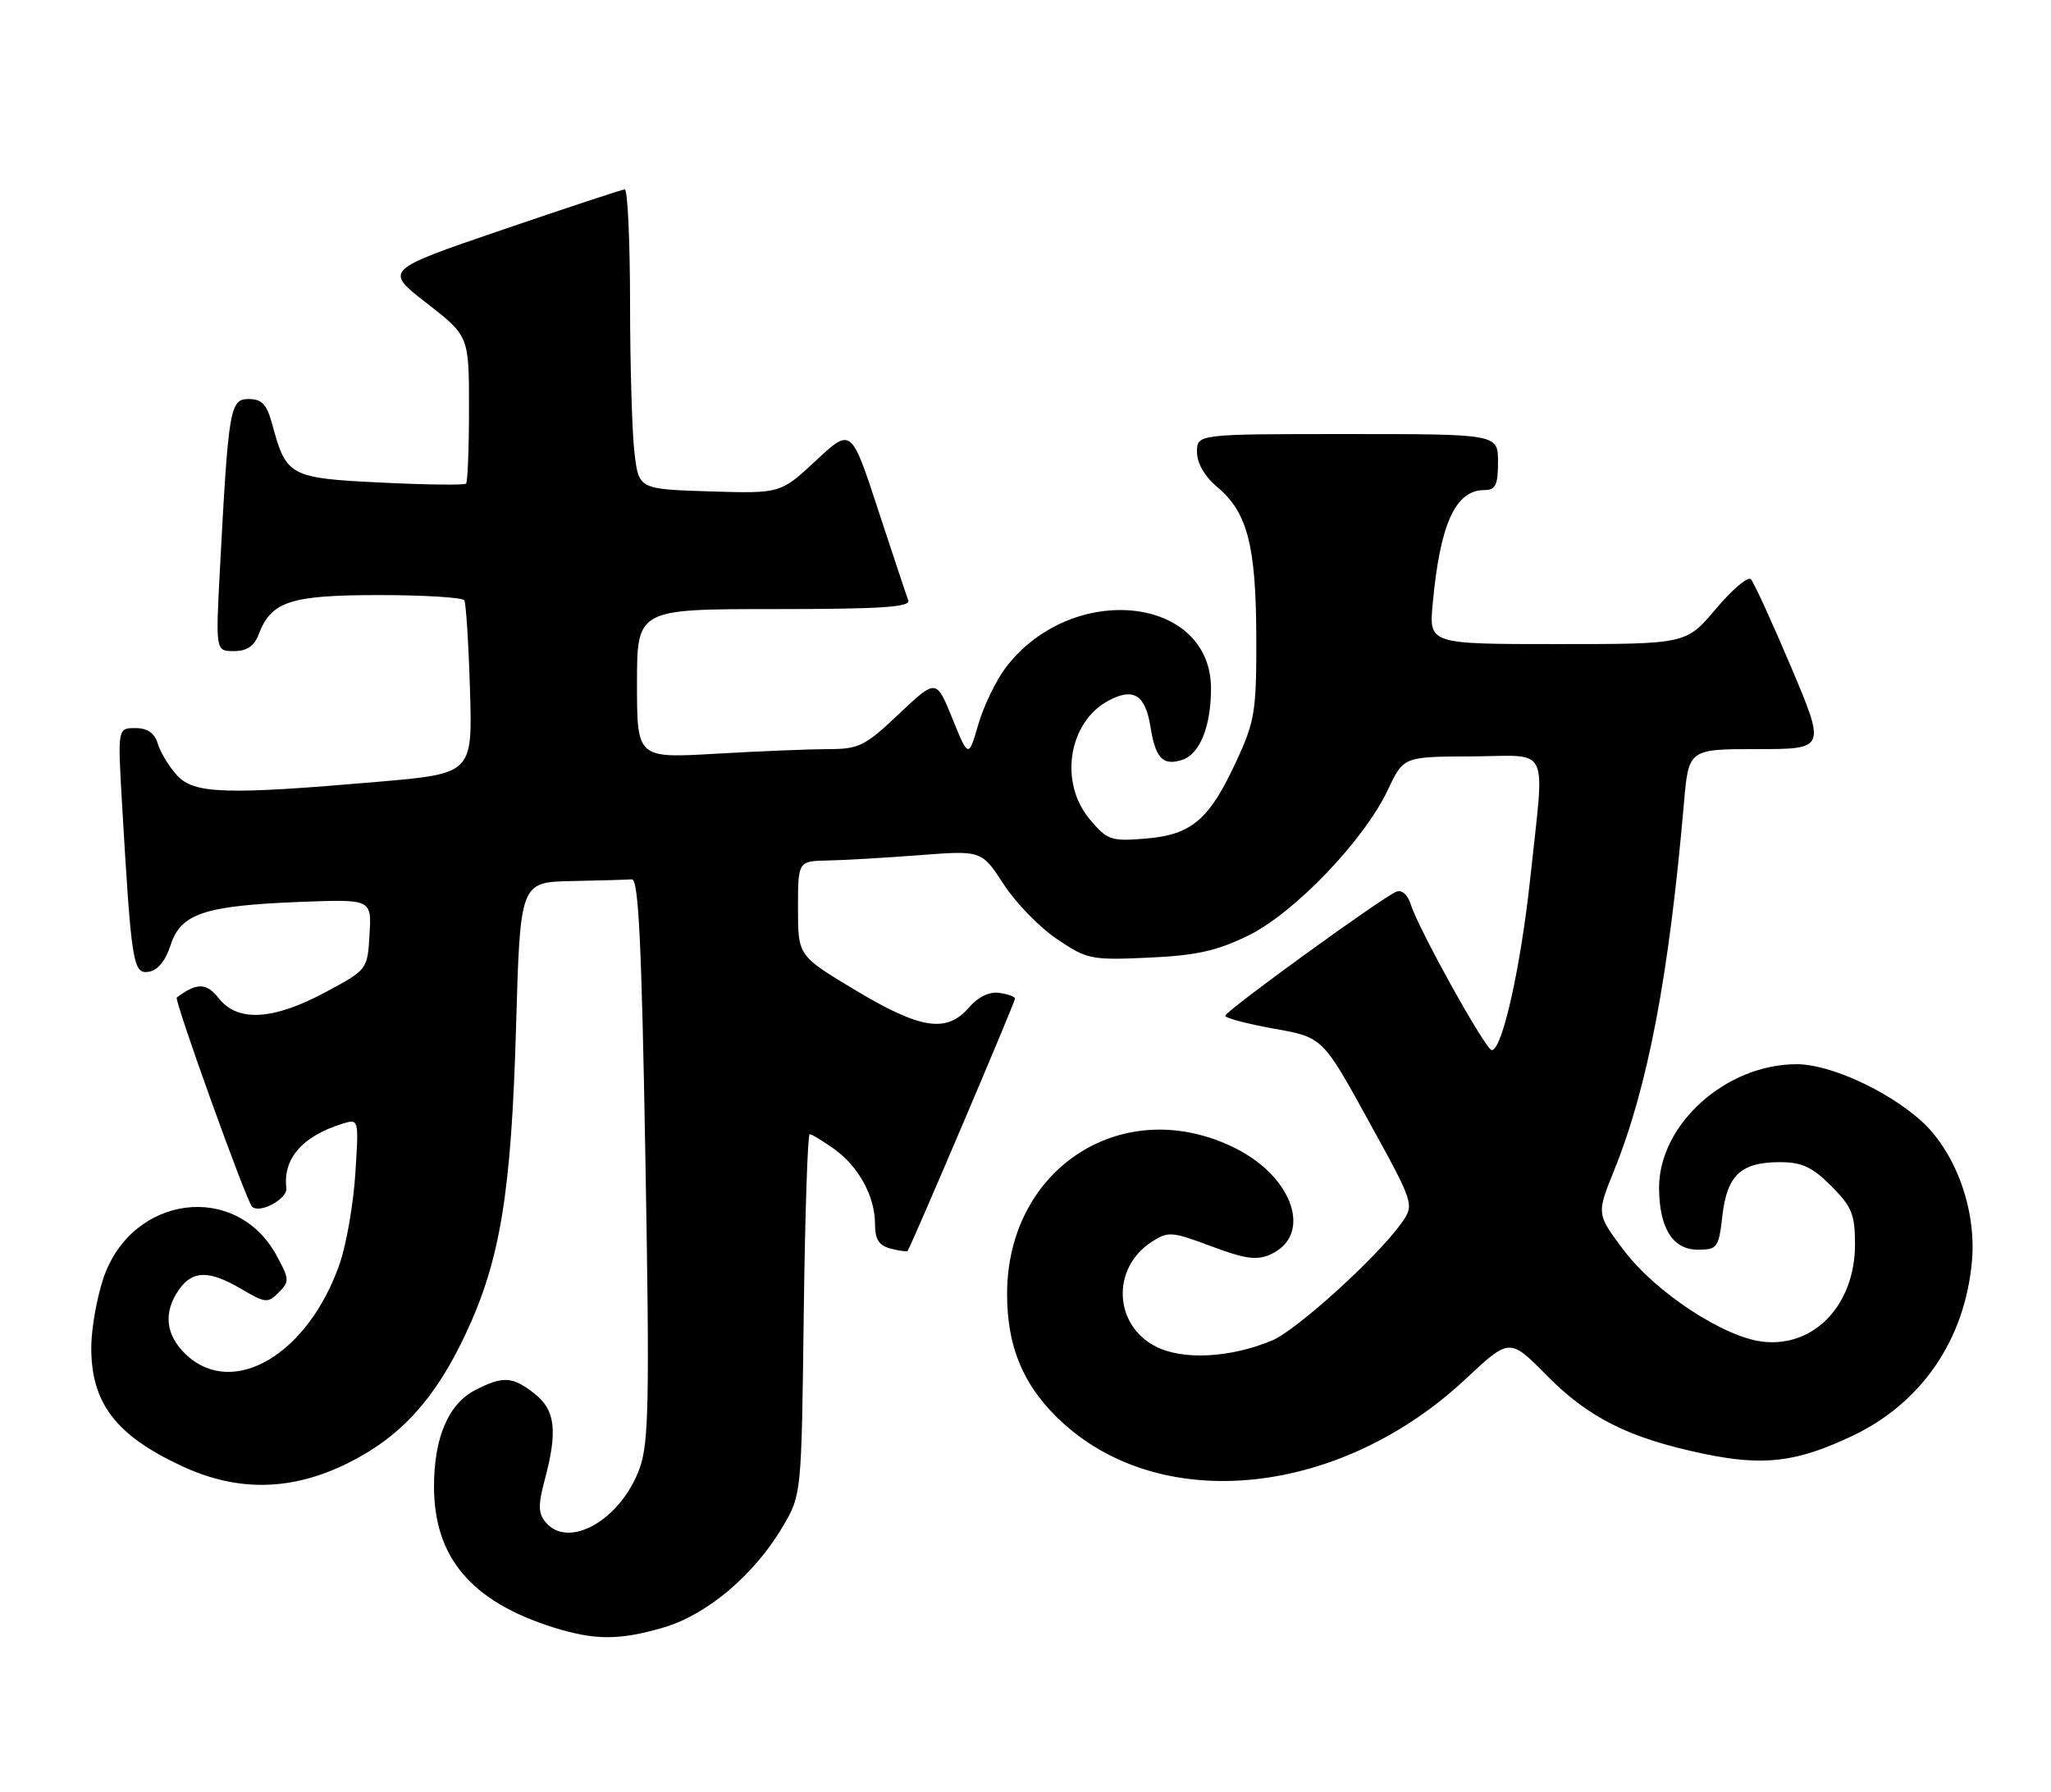 <?xml version="1.0" encoding="UTF-8" standalone="no"?>
<!DOCTYPE svg PUBLIC "-//W3C//DTD SVG 1.1//EN" "http://www.w3.org/Graphics/SVG/1.1/DTD/svg11.dtd" >
<svg xmlns="http://www.w3.org/2000/svg" xmlns:xlink="http://www.w3.org/1999/xlink" version="1.1" viewBox="0 0 293 256">
 <g >
 <path fill="currentColor"
d=" M 94.91 232.43 C 101.07 230.60 107.82 224.87 111.82 218.06 C 114.50 213.50 114.50 213.50 114.82 187.75 C 115.00 173.59 115.38 162.00 115.67 162.00 C 115.96 162.00 117.51 162.94 119.11 164.08 C 122.66 166.60 125.00 170.88 125.00 174.83 C 125.00 177.02 125.56 177.91 127.21 178.34 C 128.42 178.66 129.52 178.81 129.65 178.68 C 130.05 178.28 145.00 143.18 145.00 142.64 C 145.00 142.36 143.99 142.00 142.75 141.82 C 141.33 141.62 139.73 142.39 138.41 143.92 C 135.23 147.59 131.51 147.02 122.19 141.43 C 114.00 136.52 114.00 136.52 114.00 129.76 C 114.00 123.00 114.00 123.00 118.25 122.91 C 120.59 122.87 126.49 122.52 131.37 122.15 C 140.23 121.47 140.23 121.47 143.37 126.29 C 145.09 128.95 148.53 132.48 151.00 134.14 C 155.30 137.04 155.88 137.16 164.08 136.79 C 170.90 136.48 173.82 135.83 178.31 133.64 C 184.93 130.40 194.89 120.00 198.28 112.79 C 200.50 108.08 200.50 108.08 210.25 108.04 C 221.66 107.99 220.68 105.92 218.60 125.50 C 217.24 138.21 214.60 150.00 213.11 150.00 C 212.25 150.00 202.63 132.69 201.54 129.18 C 201.12 127.83 200.27 127.07 199.50 127.36 C 197.56 128.10 175.07 144.40 175.03 145.09 C 175.01 145.41 178.14 146.24 181.98 146.93 C 188.95 148.17 188.95 148.17 195.52 160.12 C 202.09 172.06 202.09 172.06 200.15 174.78 C 196.70 179.61 185.22 190.01 181.73 191.47 C 175.72 193.98 168.91 194.32 165.04 192.30 C 159.10 189.21 158.79 181.15 164.46 177.43 C 166.88 175.85 167.33 175.88 173.05 178.02 C 177.92 179.84 179.56 180.06 181.52 179.17 C 187.54 176.43 184.79 168.16 176.48 164.01 C 160.64 156.10 143.95 166.69 143.87 184.71 C 143.83 192.52 146.33 198.29 151.95 203.35 C 166.42 216.38 191.61 213.59 209.38 196.97 C 215.66 191.09 215.66 191.09 220.99 196.49 C 226.96 202.54 232.76 205.43 243.37 207.65 C 251.92 209.44 256.64 208.88 264.58 205.12 C 274.51 200.43 280.72 191.35 281.71 180.11 C 282.36 172.65 279.30 164.35 274.27 159.93 C 269.39 155.65 261.35 152.02 256.72 152.01 C 246.58 151.98 236.98 160.60 237.01 169.70 C 237.04 175.42 238.97 178.50 242.53 178.50 C 245.34 178.50 245.53 178.24 246.06 173.63 C 246.72 167.85 248.72 166.00 254.29 166.00 C 257.40 166.00 258.89 166.69 261.60 169.40 C 264.55 172.35 265.00 173.45 265.00 177.75 C 265.00 186.37 259.16 192.51 251.80 191.64 C 246.22 190.98 236.51 184.59 231.99 178.61 C 228.07 173.41 228.07 173.41 230.58 167.20 C 235.42 155.21 238.42 139.41 240.56 114.75 C 241.23 107.00 241.23 107.00 251.03 107.00 C 260.82 107.00 260.82 107.00 255.86 95.25 C 253.12 88.79 250.54 83.15 250.12 82.73 C 249.70 82.30 247.45 84.21 245.12 86.98 C 240.88 92.00 240.88 92.00 222.51 92.00 C 204.14 92.00 204.14 92.00 204.67 86.25 C 205.72 74.82 207.91 70.00 212.07 70.00 C 213.65 70.00 214.00 69.28 214.00 66.00 C 214.00 62.00 214.00 62.00 192.50 62.00 C 171.00 62.00 171.00 62.00 171.00 64.56 C 171.00 66.17 172.09 68.05 173.93 69.60 C 178.20 73.19 179.43 77.92 179.47 91.00 C 179.50 101.57 179.27 103.00 176.65 108.67 C 172.76 117.09 170.26 119.23 163.69 119.78 C 158.69 120.19 158.20 120.02 155.68 117.03 C 151.26 111.78 152.62 103.15 158.35 100.08 C 161.93 98.17 163.62 99.23 164.36 103.86 C 165.08 108.33 166.12 109.41 168.86 108.55 C 171.39 107.74 173.00 103.78 173.00 98.35 C 173.00 85.05 153.10 83.00 143.69 95.34 C 142.30 97.17 140.53 100.82 139.76 103.47 C 138.35 108.29 138.35 108.29 136.05 102.62 C 133.75 96.95 133.75 96.95 128.43 101.97 C 123.57 106.57 122.71 107.00 118.31 107.00 C 115.66 107.01 108.44 107.30 102.25 107.66 C 91.00 108.31 91.00 108.31 91.00 97.65 C 91.00 87.00 91.00 87.00 110.61 87.00 C 125.88 87.00 130.11 86.72 129.75 85.75 C 129.49 85.06 127.55 79.23 125.44 72.80 C 121.60 61.09 121.60 61.09 116.55 65.80 C 111.50 70.50 111.50 70.50 101.38 70.19 C 91.26 69.87 91.26 69.87 90.64 64.69 C 90.30 61.83 90.01 52.19 90.01 43.25 C 90.00 34.31 89.66 27.02 89.25 27.05 C 88.84 27.08 80.94 29.69 71.69 32.85 C 54.88 38.59 54.88 38.59 60.94 43.29 C 67.00 48.00 67.00 48.00 67.00 58.33 C 67.00 64.02 66.81 68.85 66.58 69.08 C 66.36 69.31 60.90 69.25 54.46 68.93 C 41.45 68.31 40.89 68.01 38.94 60.78 C 38.12 57.75 37.45 57.00 35.54 57.00 C 32.85 57.00 32.64 58.22 31.42 81.25 C 30.80 93.00 30.80 93.00 33.43 93.00 C 35.27 93.00 36.32 92.29 36.96 90.60 C 38.75 85.89 41.48 85.00 54.16 85.00 C 60.61 85.00 66.08 85.34 66.33 85.75 C 66.57 86.16 66.94 91.90 67.14 98.50 C 67.50 110.50 67.50 110.50 54.00 111.67 C 32.25 113.55 27.72 113.41 25.29 110.75 C 24.16 109.51 22.92 107.49 22.55 106.25 C 22.07 104.69 21.09 104.00 19.34 104.00 C 16.81 104.00 16.81 104.00 17.43 114.75 C 18.77 137.68 19.00 139.14 21.23 138.81 C 22.53 138.61 23.65 137.25 24.37 135.00 C 25.83 130.49 29.18 129.37 42.79 128.83 C 53.09 128.43 53.09 128.43 52.79 133.46 C 52.50 138.50 52.50 138.50 46.50 141.72 C 39.04 145.73 33.95 146.02 31.26 142.60 C 29.50 140.36 28.14 140.33 25.25 142.48 C 24.84 142.79 35.14 171.44 36.00 172.34 C 37.03 173.44 41.11 171.25 40.91 169.70 C 40.39 165.52 43.19 162.29 48.88 160.52 C 51.27 159.78 51.27 159.78 50.76 167.64 C 50.49 171.96 49.48 177.75 48.53 180.50 C 44.06 193.40 33.37 199.78 26.65 193.55 C 23.65 190.77 23.27 187.49 25.56 184.22 C 27.51 181.43 29.89 181.41 34.52 184.14 C 37.91 186.14 38.26 186.17 39.82 184.61 C 41.38 183.05 41.35 182.70 39.49 179.30 C 33.72 168.74 18.85 170.68 14.79 182.52 C 13.86 185.26 13.07 189.66 13.04 192.30 C 12.97 200.35 16.49 205.01 26.00 209.42 C 33.99 213.14 41.72 212.98 49.82 208.93 C 57.27 205.21 62.19 199.79 66.54 190.50 C 71.47 179.99 73.04 170.41 73.72 146.75 C 74.31 126.00 74.31 126.00 81.66 125.85 C 85.70 125.77 89.56 125.66 90.25 125.60 C 91.22 125.52 91.66 134.46 92.20 165.50 C 92.81 200.03 92.69 206.08 91.38 209.72 C 88.72 217.08 81.22 221.38 77.94 217.42 C 76.89 216.16 76.86 214.96 77.81 211.41 C 79.69 204.39 79.34 201.41 76.37 199.07 C 73.21 196.59 71.85 196.51 67.87 198.57 C 64.06 200.53 62.00 205.37 62.00 212.31 C 62.00 222.45 67.31 228.74 79.00 232.44 C 84.96 234.32 88.56 234.32 94.91 232.43 Z "/>
</g>
</svg>